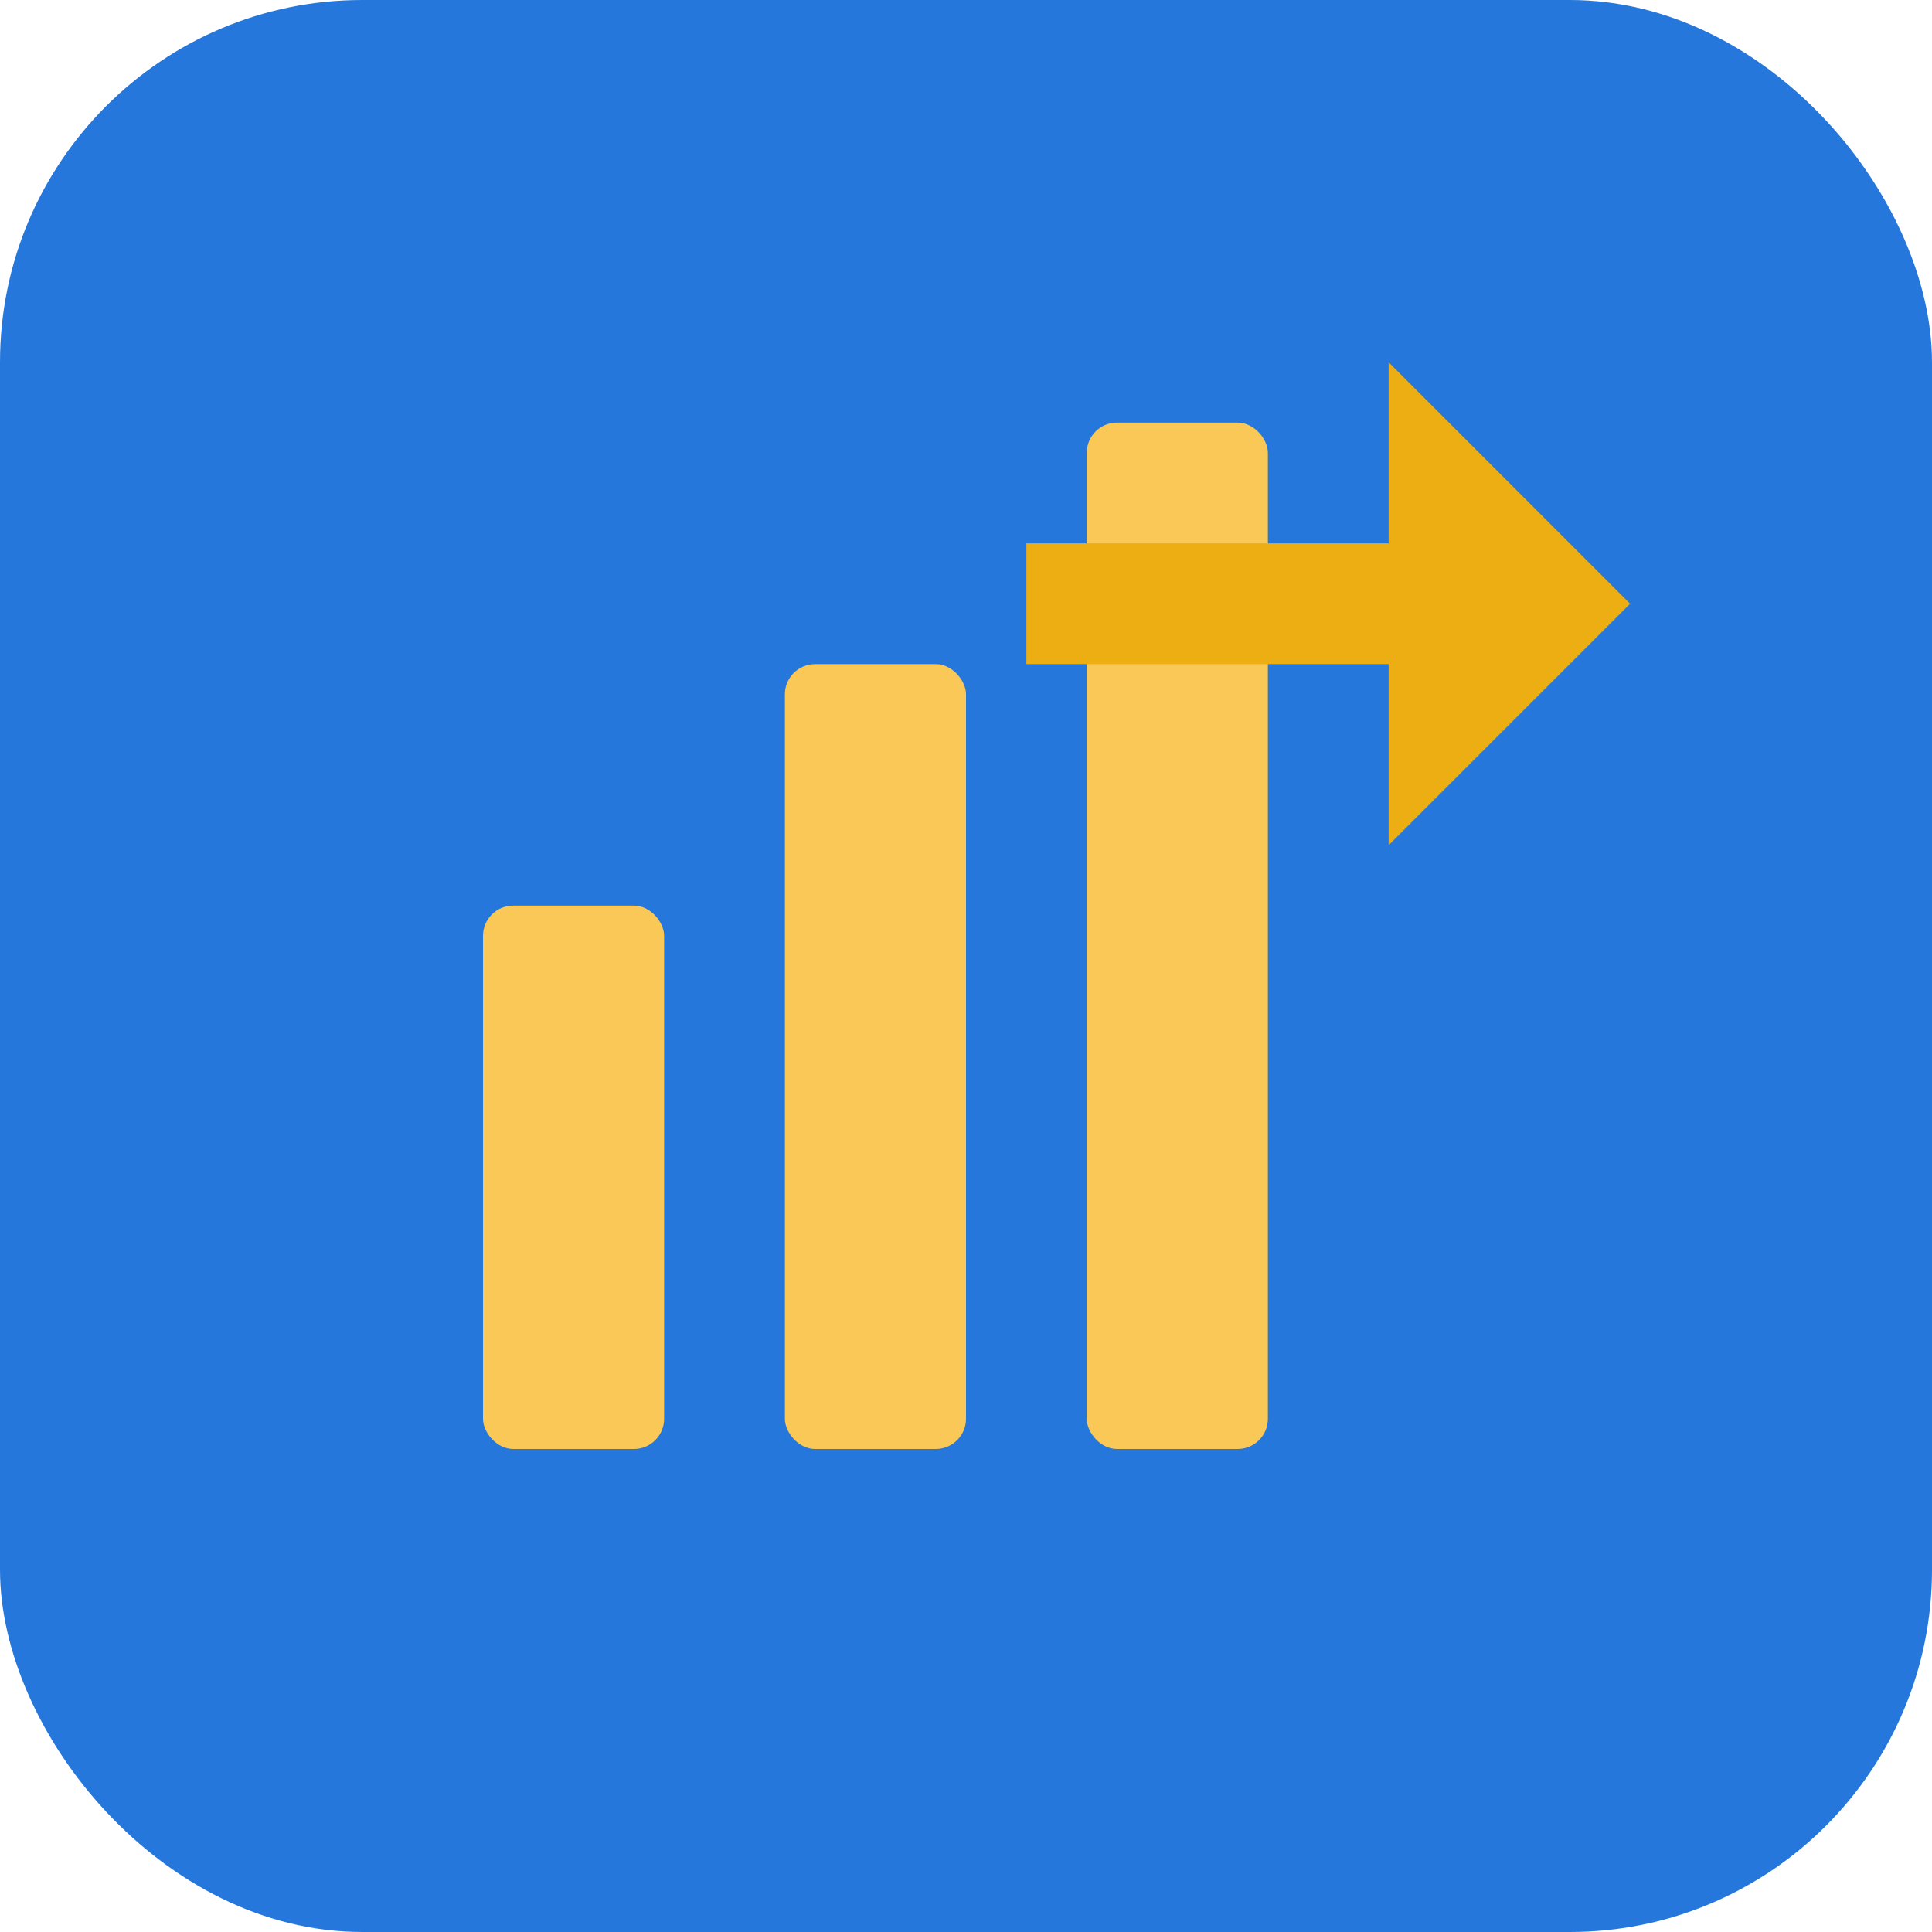 <!-- Generated from AI -->
<svg xmlns="http://www.w3.org/2000/svg" viewBox="0 0 64 64" width="64" height="64">
  <rect rx="12" ry="12" width="64" height="64" fill="#2677dbff"/>
  <!-- three bars -->
  <rect x="16" y="30" width="6" height="18" rx="1" fill="#f9c856ff"/>
  <rect x="26" y="22" width="6" height="26" rx="1" fill="#f9c856ff"/>
  <rect x="36" y="14" width="6" height="34" rx="1" fill="#f9c856ff"/>
  <!-- up-arrow accent -->
  <path d="M46 18 L46 12 L54 20 L46 28 L46 22 L34 22 L34 18 Z" fill="#ecae12ff"/>
</svg>
